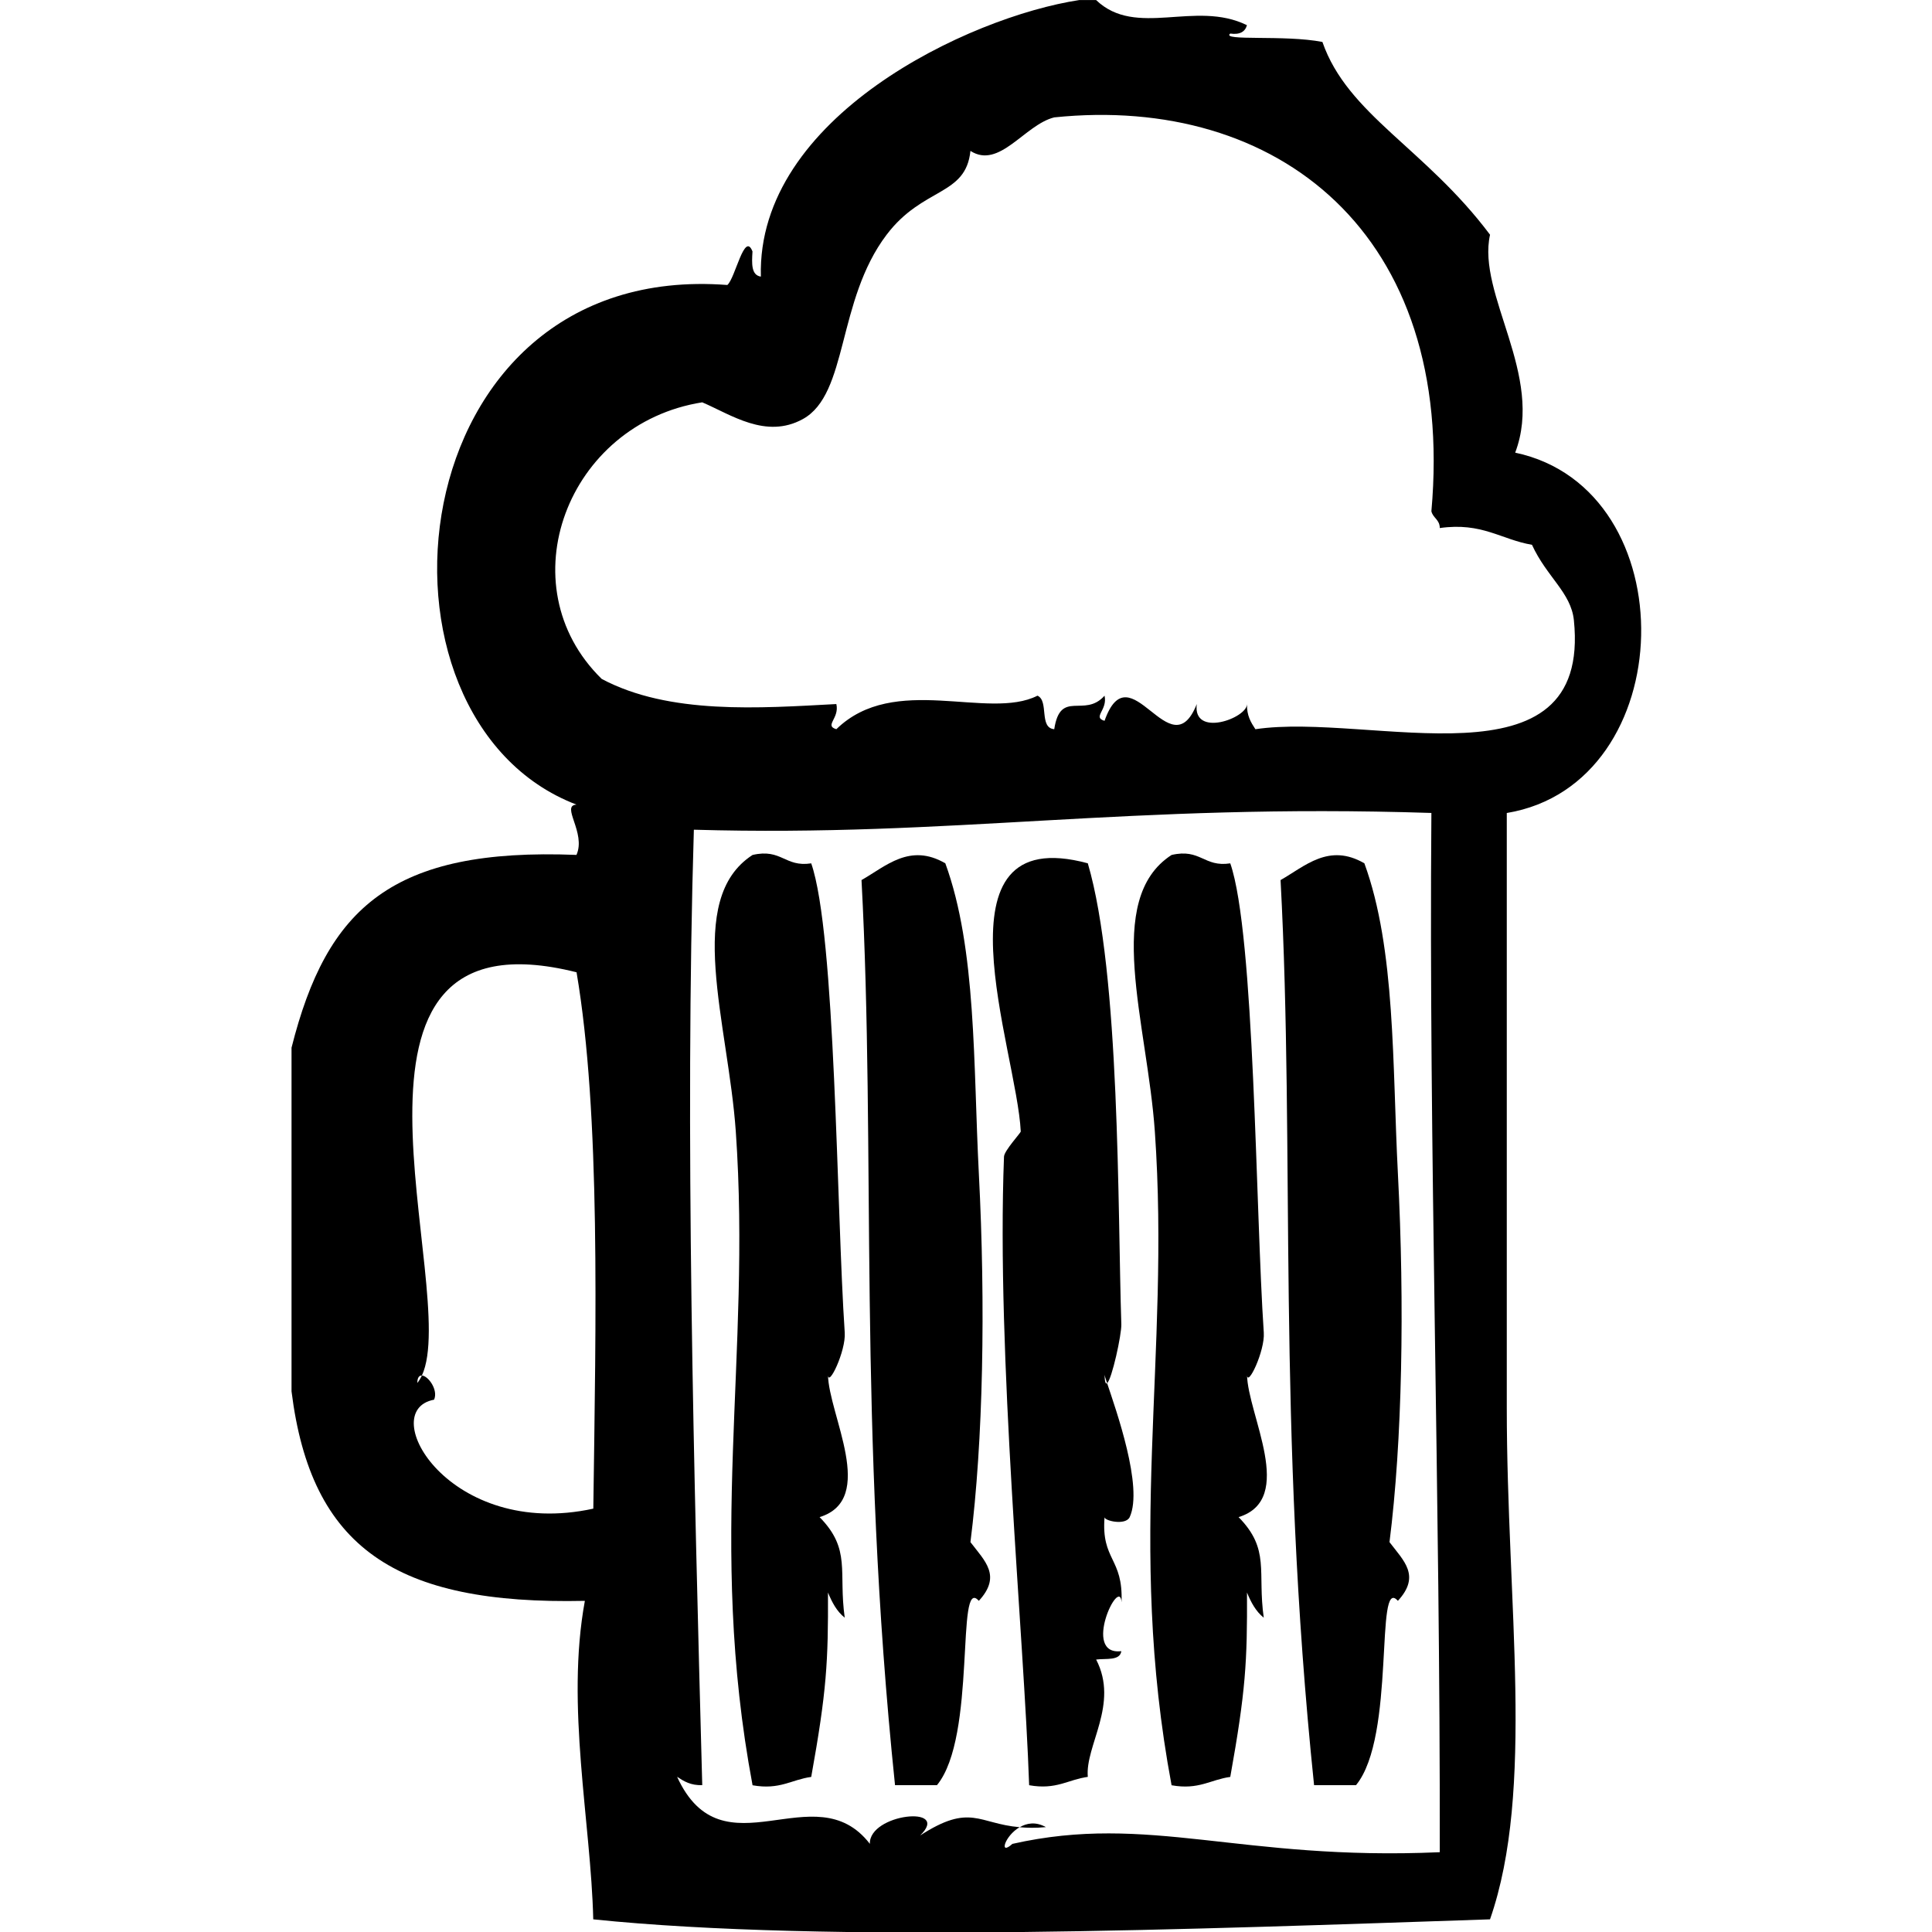 <?xml version="1.0" encoding="UTF-8" standalone="no"?>
<!DOCTYPE svg PUBLIC "-//W3C//DTD SVG 1.1//EN" "http://www.w3.org/Graphics/SVG/1.1/DTD/svg11.dtd">
<svg width="100%" height="100%" viewBox="0 0 700 700" version="1.1" xmlns="http://www.w3.org/2000/svg" xmlns:xlink="http://www.w3.org/1999/xlink" xml:space="preserve" xmlns:serif="http://www.serif.com/" style="fill-rule:evenodd;clip-rule:evenodd;stroke-linejoin:round;stroke-miterlimit:2;">
    <g>
        <g transform="matrix(1.446,0,0,1.446,-125.045,-48.692)">
            <path d="M363.24,378.09C363.248,378.301 363.494,379.106 363.881,380.25C365.08,379.27 367.529,368.062 367.443,365.488C366.506,337.008 367.189,277.718 359.045,249.988C319.154,239.207 341.275,296.785 342.244,317.187C342.259,317.519 338.103,321.984 338.045,323.488C336.119,373.347 343.048,443.128 344.345,480.988C351.162,482.215 354.111,479.562 359.044,478.898C358.337,471.058 366.935,460.691 361.134,449.5C363.611,449.176 367.103,449.86 367.443,447.399C357.373,448.59 367.083,428.29 367.494,435.149C367.939,423.958 362.376,424.719 363.24,413.809C363.161,414.754 368.54,415.969 369.54,413.809C373.005,406.273 366.056,386.825 363.888,380.27C363.529,380.543 363.283,380.008 363.24,378.09L363.24,378.09Z"/>
        </g>
        <g transform="matrix(1.446,0,0,1.446,-125.045,-48.692)">
            <path d="M348.54,491.49C345.966,490.045 343.735,490.494 341.962,491.517C343.86,491.674 345.95,491.736 348.54,491.49Z"/>
        </g>
        <g transform="matrix(1.446,0,0,1.446,-125.045,-48.692)">
            <path d="M466.13,147.09C473.489,127.684 456.497,107.453 459.829,92.488C443.536,70.769 424.157,62.414 417.829,44.187C408.353,42.332 392.306,44.031 394.727,42.085C397.161,42.425 398.462,41.621 398.919,39.984C385.927,33.597 371.138,43.292 361.118,33.683L356.926,33.683C329.18,37.902 276.051,63.074 277.125,102.984C274.676,102.625 274.84,99.668 275.024,96.683C273.012,91.504 270.735,103.351 268.723,105.082C185.774,98.746 174.668,213.802 230.922,235.282C226.898,235.516 233.391,242.317 230.922,247.884C184.758,246.063 168.375,261.044 159.524,296.193L159.524,382.295C164.399,421.416 185.493,435.826 233.024,434.795C228.184,461.107 234.547,490.295 235.125,514.596C293.609,520.635 386.875,517.045 459.825,514.596C471.13,482.135 464.025,435.655 464.025,386.486L464.025,237.386C507.791,230.116 509.33,156.238 466.13,147.093L466.13,147.09ZM235.14,411.69C199.187,419.538 180.452,387.147 195.242,384.389C196.336,381.948 193.773,378.412 192.187,378.334C191.855,379.041 191.48,379.662 191.043,380.198C191.051,378.78 191.551,378.299 192.187,378.334C202.144,356.947 162.91,260.244 230.941,277.294C236.992,312.853 235.777,364.786 235.14,411.684L235.14,411.69ZM340.14,495.69C336.726,498.788 338.179,493.694 341.96,491.506C331.636,490.631 329.624,485.424 317.038,493.581C324.929,485.874 304.167,488.096 304.436,495.682C290.612,477.744 267.608,503.889 256.135,478.881C257.823,479.991 259.549,481.069 262.436,480.971C260.354,403.28 258.045,316.931 260.334,241.571C325.381,243.454 368.824,234.895 445.134,237.372C444.463,321.852 447.357,407.472 447.236,497.772C397.17,499.995 374.447,487.948 340.136,495.69L340.14,495.69ZM401.038,216.39C399.929,214.703 398.843,212.976 398.936,210.089C398.952,213.64 385.268,218.593 386.346,210.089C379.698,226.847 369.6,196.292 363.237,214.288C360.124,213.37 364.069,211.601 363.237,207.988C358.191,213.702 352.167,206.273 350.635,216.386C346.749,216.07 349.35,209.281 346.436,207.988C334.053,214.269 310.604,202.179 296.038,216.386C292.925,215.476 296.87,213.699 296.038,210.085C276.886,211.109 254.159,212.808 237.237,203.784C213.272,180.327 228.608,139.823 262.436,134.483C269.62,137.546 278.377,143.769 287.635,138.683C299.061,132.409 296.104,109.011 308.635,92.484C317.76,80.445 328.471,82.874 329.635,71.484C336.905,76.156 343.205,64.921 350.635,63.085C406.522,57.312 451.345,92.171 445.135,161.784C445.538,163.483 447.237,163.874 447.237,165.983C457.835,164.487 462.565,168.855 470.339,170.183C474.03,178.249 480.12,182.136 480.839,189.081C485.265,232.253 429.78,212.077 401.038,216.39L401.038,216.39Z"/>
        </g>
        <g transform="matrix(1.446,0,0,1.446,-125.045,-48.692)">
            <path d="M293.94,378.09C293.975,381.547 298.456,372.184 298.139,367.59C296.073,337.184 295.881,267.613 289.741,250C283.116,251.023 282.331,246.211 275.042,247.898C257.831,259.019 268.932,289.968 270.843,317.199C274.788,373.769 263.561,419.769 275.042,480.999C281.858,482.226 284.807,479.574 289.741,478.91C293.628,457.332 294.01,449.992 293.94,432.711C294.963,435.187 296.178,437.472 298.139,439.011C296.51,427.488 299.811,421.921 291.838,413.812C306.358,409.348 294.045,388.058 293.94,378.089L293.94,378.09Z"/>
        </g>
        <g transform="matrix(1.446,0,0,1.446,-125.045,-48.692)">
            <path d="M331.74,327.69C330.33,300.514 331.189,271.444 323.342,249.991C314.443,244.827 308.451,250.725 302.342,254.19C305.99,322.502 301.369,390.65 310.74,480.98L321.24,480.98C331.318,468.781 325.877,428.105 331.74,434.789C337.513,428.508 333.228,424.797 329.638,420.082C332.834,394.781 333.455,360.781 331.74,327.687L331.74,327.69Z"/>
        </g>
        <g transform="matrix(1.446,0,0,1.446,-125.045,-48.692)">
            <path d="M398.94,378.09C398.983,381.547 403.456,372.184 403.139,367.59C401.073,337.184 400.874,267.613 394.741,250C388.108,251.023 387.319,246.211 380.034,247.898C362.831,259.019 373.936,289.968 375.842,317.199C379.788,373.769 368.561,419.769 380.034,480.999C386.85,482.226 389.807,479.574 394.741,478.91C398.616,457.332 399.01,449.992 398.932,432.711C399.948,435.187 401.171,437.472 403.131,439.011C401.495,427.488 404.803,421.921 396.823,413.812C411.358,409.348 399.046,388.058 398.94,378.089L398.94,378.09Z"/>
        </g>
        <g transform="matrix(1.446,0,0,1.446,-125.045,-48.692)">
            <path d="M436.74,327.69C435.33,300.514 436.197,271.444 428.342,249.991C419.435,244.827 413.459,250.725 407.342,254.19C410.998,322.502 406.369,390.65 415.74,480.98L426.24,480.98C436.318,468.781 430.877,428.105 436.74,434.789C442.506,428.508 438.228,424.797 434.638,420.082C437.834,394.781 438.455,360.781 436.74,327.687L436.74,327.69Z"/>
        </g>
    </g>
</svg>
